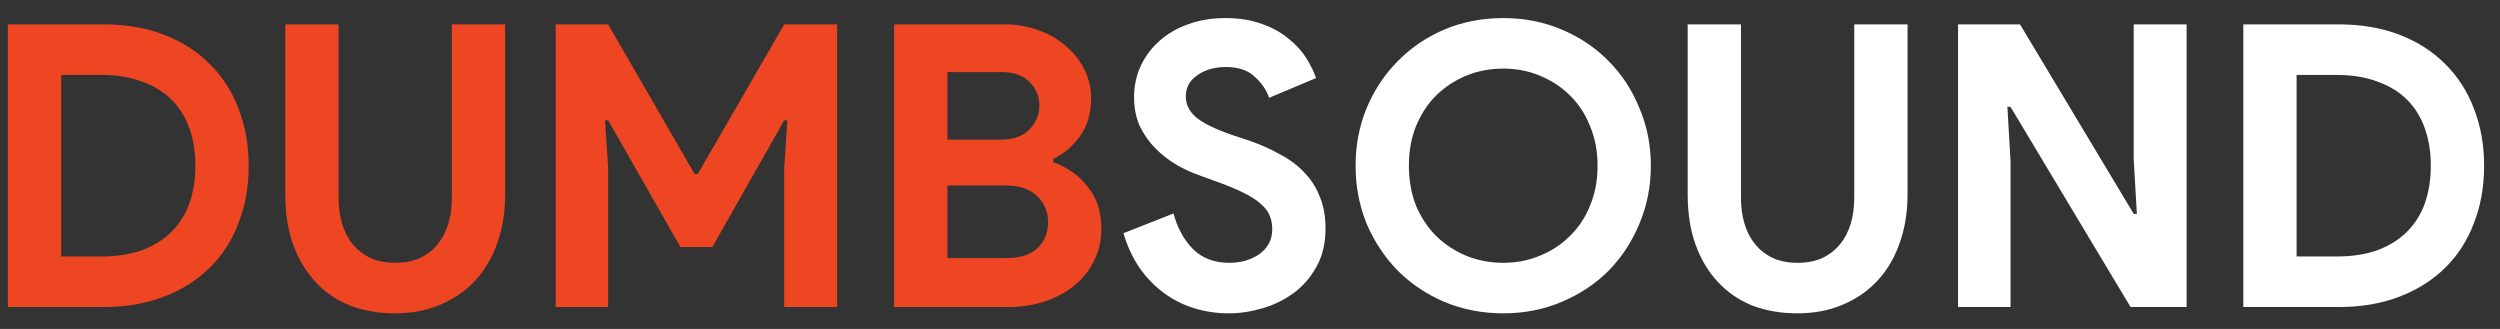 <svg width="114" height="15" viewBox="0 0 114 15" fill="none" xmlns="http://www.w3.org/2000/svg">
<rect x="0" y="0" width="114" height="15" fill="#333333" stroke="none"/>
<path d="M0.359 1.112H4.715C5.735 1.112 6.653 1.268 7.469 1.58C8.285 1.892 8.981 2.336 9.557 2.912C10.133 3.476 10.572 4.154 10.871 4.946C11.184 5.738 11.339 6.608 11.339 7.556C11.339 8.516 11.184 9.392 10.871 10.184C10.572 10.976 10.133 11.654 9.557 12.218C8.981 12.782 8.285 13.22 7.469 13.532C6.653 13.844 5.735 14 4.715 14H0.359V1.112ZM4.607 11.696C5.315 11.696 5.939 11.6 6.479 11.408C7.019 11.204 7.469 10.922 7.829 10.562C8.189 10.202 8.459 9.77 8.639 9.266C8.819 8.75 8.909 8.18 8.909 7.556C8.909 6.932 8.819 6.368 8.639 5.864C8.459 5.348 8.189 4.91 7.829 4.55C7.469 4.19 7.019 3.914 6.479 3.722C5.939 3.518 5.315 3.416 4.607 3.416H2.789V11.696H4.607ZM18.013 14.288C17.257 14.288 16.567 14.168 15.943 13.928C15.331 13.676 14.809 13.316 14.377 12.848C13.945 12.38 13.609 11.816 13.369 11.156C13.129 10.484 13.009 9.722 13.009 8.87V1.112H15.439V9.014C15.439 9.446 15.493 9.842 15.601 10.202C15.709 10.562 15.871 10.874 16.087 11.138C16.303 11.402 16.573 11.612 16.897 11.768C17.221 11.912 17.593 11.984 18.013 11.984C18.445 11.984 18.823 11.912 19.147 11.768C19.471 11.612 19.741 11.402 19.957 11.138C20.173 10.874 20.335 10.562 20.443 10.202C20.551 9.842 20.605 9.446 20.605 9.014V1.112H23.035V8.87C23.035 9.674 22.915 10.412 22.675 11.084C22.447 11.744 22.111 12.314 21.667 12.794C21.235 13.262 20.707 13.628 20.083 13.892C19.471 14.156 18.781 14.288 18.013 14.288ZM25.338 1.112H27.732L31.674 7.934H31.818L35.76 1.112H38.172V14H35.76V7.646L35.904 5.486H35.76L32.484 11.264H31.026L27.732 5.486H27.588L27.732 7.646V14H25.338V1.112ZM40.772 1.112H45.812C46.364 1.112 46.88 1.202 47.36 1.382C47.84 1.55 48.254 1.79 48.602 2.102C48.962 2.402 49.244 2.756 49.448 3.164C49.652 3.572 49.754 4.01 49.754 4.478C49.754 5.162 49.586 5.738 49.25 6.206C48.926 6.662 48.518 7.01 48.026 7.25V7.394C48.686 7.634 49.214 8.012 49.61 8.528C50.018 9.032 50.222 9.662 50.222 10.418C50.222 10.97 50.108 11.468 49.88 11.912C49.664 12.344 49.364 12.716 48.98 13.028C48.596 13.34 48.146 13.58 47.63 13.748C47.126 13.916 46.58 14 45.992 14H40.772V1.112ZM45.632 6.368C46.196 6.368 46.628 6.218 46.928 5.918C47.24 5.606 47.396 5.24 47.396 4.82C47.396 4.4 47.246 4.04 46.946 3.74C46.646 3.44 46.232 3.29 45.704 3.29H43.202V6.368H45.632ZM45.902 11.768C46.514 11.768 46.982 11.618 47.306 11.318C47.63 11.006 47.792 10.61 47.792 10.13C47.792 9.65 47.624 9.254 47.288 8.942C46.964 8.618 46.478 8.456 45.83 8.456H43.202V11.768H45.902Z" fill="#EE4622"/>
<path d="M56.034 14.288C55.482 14.288 54.954 14.21 54.45 14.054C53.946 13.898 53.484 13.664 53.064 13.352C52.644 13.04 52.278 12.662 51.966 12.218C51.654 11.762 51.408 11.234 51.228 10.634L53.514 9.734C53.682 10.382 53.976 10.922 54.396 11.354C54.816 11.774 55.368 11.984 56.052 11.984C56.304 11.984 56.544 11.954 56.772 11.894C57.012 11.822 57.222 11.726 57.402 11.606C57.594 11.474 57.744 11.312 57.852 11.12C57.96 10.928 58.014 10.706 58.014 10.454C58.014 10.214 57.972 9.998 57.888 9.806C57.804 9.614 57.66 9.434 57.456 9.266C57.264 9.098 57.006 8.936 56.682 8.78C56.37 8.624 55.98 8.462 55.512 8.294L54.72 8.006C54.372 7.886 54.018 7.724 53.658 7.52C53.31 7.316 52.992 7.07 52.704 6.782C52.416 6.494 52.176 6.158 51.984 5.774C51.804 5.378 51.714 4.934 51.714 4.442C51.714 3.938 51.81 3.47 52.002 3.038C52.206 2.594 52.488 2.21 52.848 1.886C53.22 1.55 53.658 1.292 54.162 1.112C54.678 0.92 55.248 0.824 55.872 0.824C56.52 0.824 57.078 0.914 57.546 1.094C58.026 1.262 58.428 1.484 58.752 1.76C59.088 2.024 59.358 2.318 59.562 2.642C59.766 2.966 59.916 3.272 60.012 3.56L57.87 4.46C57.75 4.1 57.528 3.776 57.204 3.488C56.892 3.2 56.46 3.056 55.908 3.056C55.38 3.056 54.942 3.182 54.594 3.434C54.246 3.674 54.072 3.992 54.072 4.388C54.072 4.772 54.24 5.102 54.576 5.378C54.912 5.642 55.446 5.9 56.178 6.152L56.988 6.422C57.504 6.602 57.972 6.812 58.392 7.052C58.824 7.28 59.19 7.556 59.49 7.88C59.802 8.204 60.036 8.576 60.192 8.996C60.36 9.404 60.444 9.878 60.444 10.418C60.444 11.09 60.306 11.672 60.03 12.164C59.766 12.644 59.424 13.04 59.004 13.352C58.584 13.664 58.11 13.898 57.582 14.054C57.054 14.21 56.538 14.288 56.034 14.288ZM68.547 14.288C67.587 14.288 66.693 14.114 65.865 13.766C65.049 13.418 64.341 12.944 63.741 12.344C63.141 11.732 62.667 11.018 62.319 10.202C61.983 9.374 61.815 8.492 61.815 7.556C61.815 6.62 61.983 5.744 62.319 4.928C62.667 4.1 63.141 3.386 63.741 2.786C64.341 2.174 65.049 1.694 65.865 1.346C66.693 0.998 67.587 0.824 68.547 0.824C69.507 0.824 70.395 0.998 71.211 1.346C72.039 1.694 72.753 2.174 73.353 2.786C73.953 3.386 74.421 4.1 74.757 4.928C75.105 5.744 75.279 6.62 75.279 7.556C75.279 8.492 75.105 9.374 74.757 10.202C74.421 11.018 73.953 11.732 73.353 12.344C72.753 12.944 72.039 13.418 71.211 13.766C70.395 14.114 69.507 14.288 68.547 14.288ZM68.547 11.984C69.147 11.984 69.705 11.876 70.221 11.66C70.749 11.444 71.205 11.144 71.589 10.76C71.985 10.376 72.291 9.914 72.507 9.374C72.735 8.822 72.849 8.216 72.849 7.556C72.849 6.896 72.735 6.296 72.507 5.756C72.291 5.204 71.985 4.736 71.589 4.352C71.205 3.968 70.749 3.668 70.221 3.452C69.705 3.236 69.147 3.128 68.547 3.128C67.947 3.128 67.383 3.236 66.855 3.452C66.339 3.668 65.883 3.968 65.487 4.352C65.103 4.736 64.797 5.204 64.569 5.756C64.353 6.296 64.245 6.896 64.245 7.556C64.245 8.216 64.353 8.822 64.569 9.374C64.797 9.914 65.103 10.376 65.487 10.76C65.883 11.144 66.339 11.444 66.855 11.66C67.383 11.876 67.947 11.984 68.547 11.984ZM81.962 14.288C81.206 14.288 80.516 14.168 79.892 13.928C79.28 13.676 78.758 13.316 78.326 12.848C77.894 12.38 77.558 11.816 77.318 11.156C77.078 10.484 76.958 9.722 76.958 8.87V1.112H79.388V9.014C79.388 9.446 79.442 9.842 79.55 10.202C79.658 10.562 79.82 10.874 80.036 11.138C80.252 11.402 80.522 11.612 80.846 11.768C81.17 11.912 81.542 11.984 81.962 11.984C82.394 11.984 82.772 11.912 83.096 11.768C83.42 11.612 83.69 11.402 83.906 11.138C84.122 10.874 84.284 10.562 84.392 10.202C84.5 9.842 84.554 9.446 84.554 9.014V1.112H86.984V8.87C86.984 9.674 86.864 10.412 86.624 11.084C86.396 11.744 86.06 12.314 85.616 12.794C85.184 13.262 84.656 13.628 84.032 13.892C83.42 14.156 82.73 14.288 81.962 14.288ZM89.287 1.112H92.113L97.297 9.752H97.441L97.297 7.268V1.112H99.709V14H97.153L91.681 4.874H91.537L91.681 7.358V14H89.287V1.112ZM102.295 1.112H106.651C107.671 1.112 108.589 1.268 109.405 1.58C110.221 1.892 110.917 2.336 111.493 2.912C112.069 3.476 112.507 4.154 112.807 4.946C113.119 5.738 113.275 6.608 113.275 7.556C113.275 8.516 113.119 9.392 112.807 10.184C112.507 10.976 112.069 11.654 111.493 12.218C110.917 12.782 110.221 13.22 109.405 13.532C108.589 13.844 107.671 14 106.651 14H102.295V1.112ZM106.543 11.696C107.251 11.696 107.875 11.6 108.415 11.408C108.955 11.204 109.405 10.922 109.765 10.562C110.125 10.202 110.395 9.77 110.575 9.266C110.755 8.75 110.845 8.18 110.845 7.556C110.845 6.932 110.755 6.368 110.575 5.864C110.395 5.348 110.125 4.91 109.765 4.55C109.405 4.19 108.955 3.914 108.415 3.722C107.875 3.518 107.251 3.416 106.543 3.416H104.725V11.696H106.543Z" fill="white"/>
</svg>
